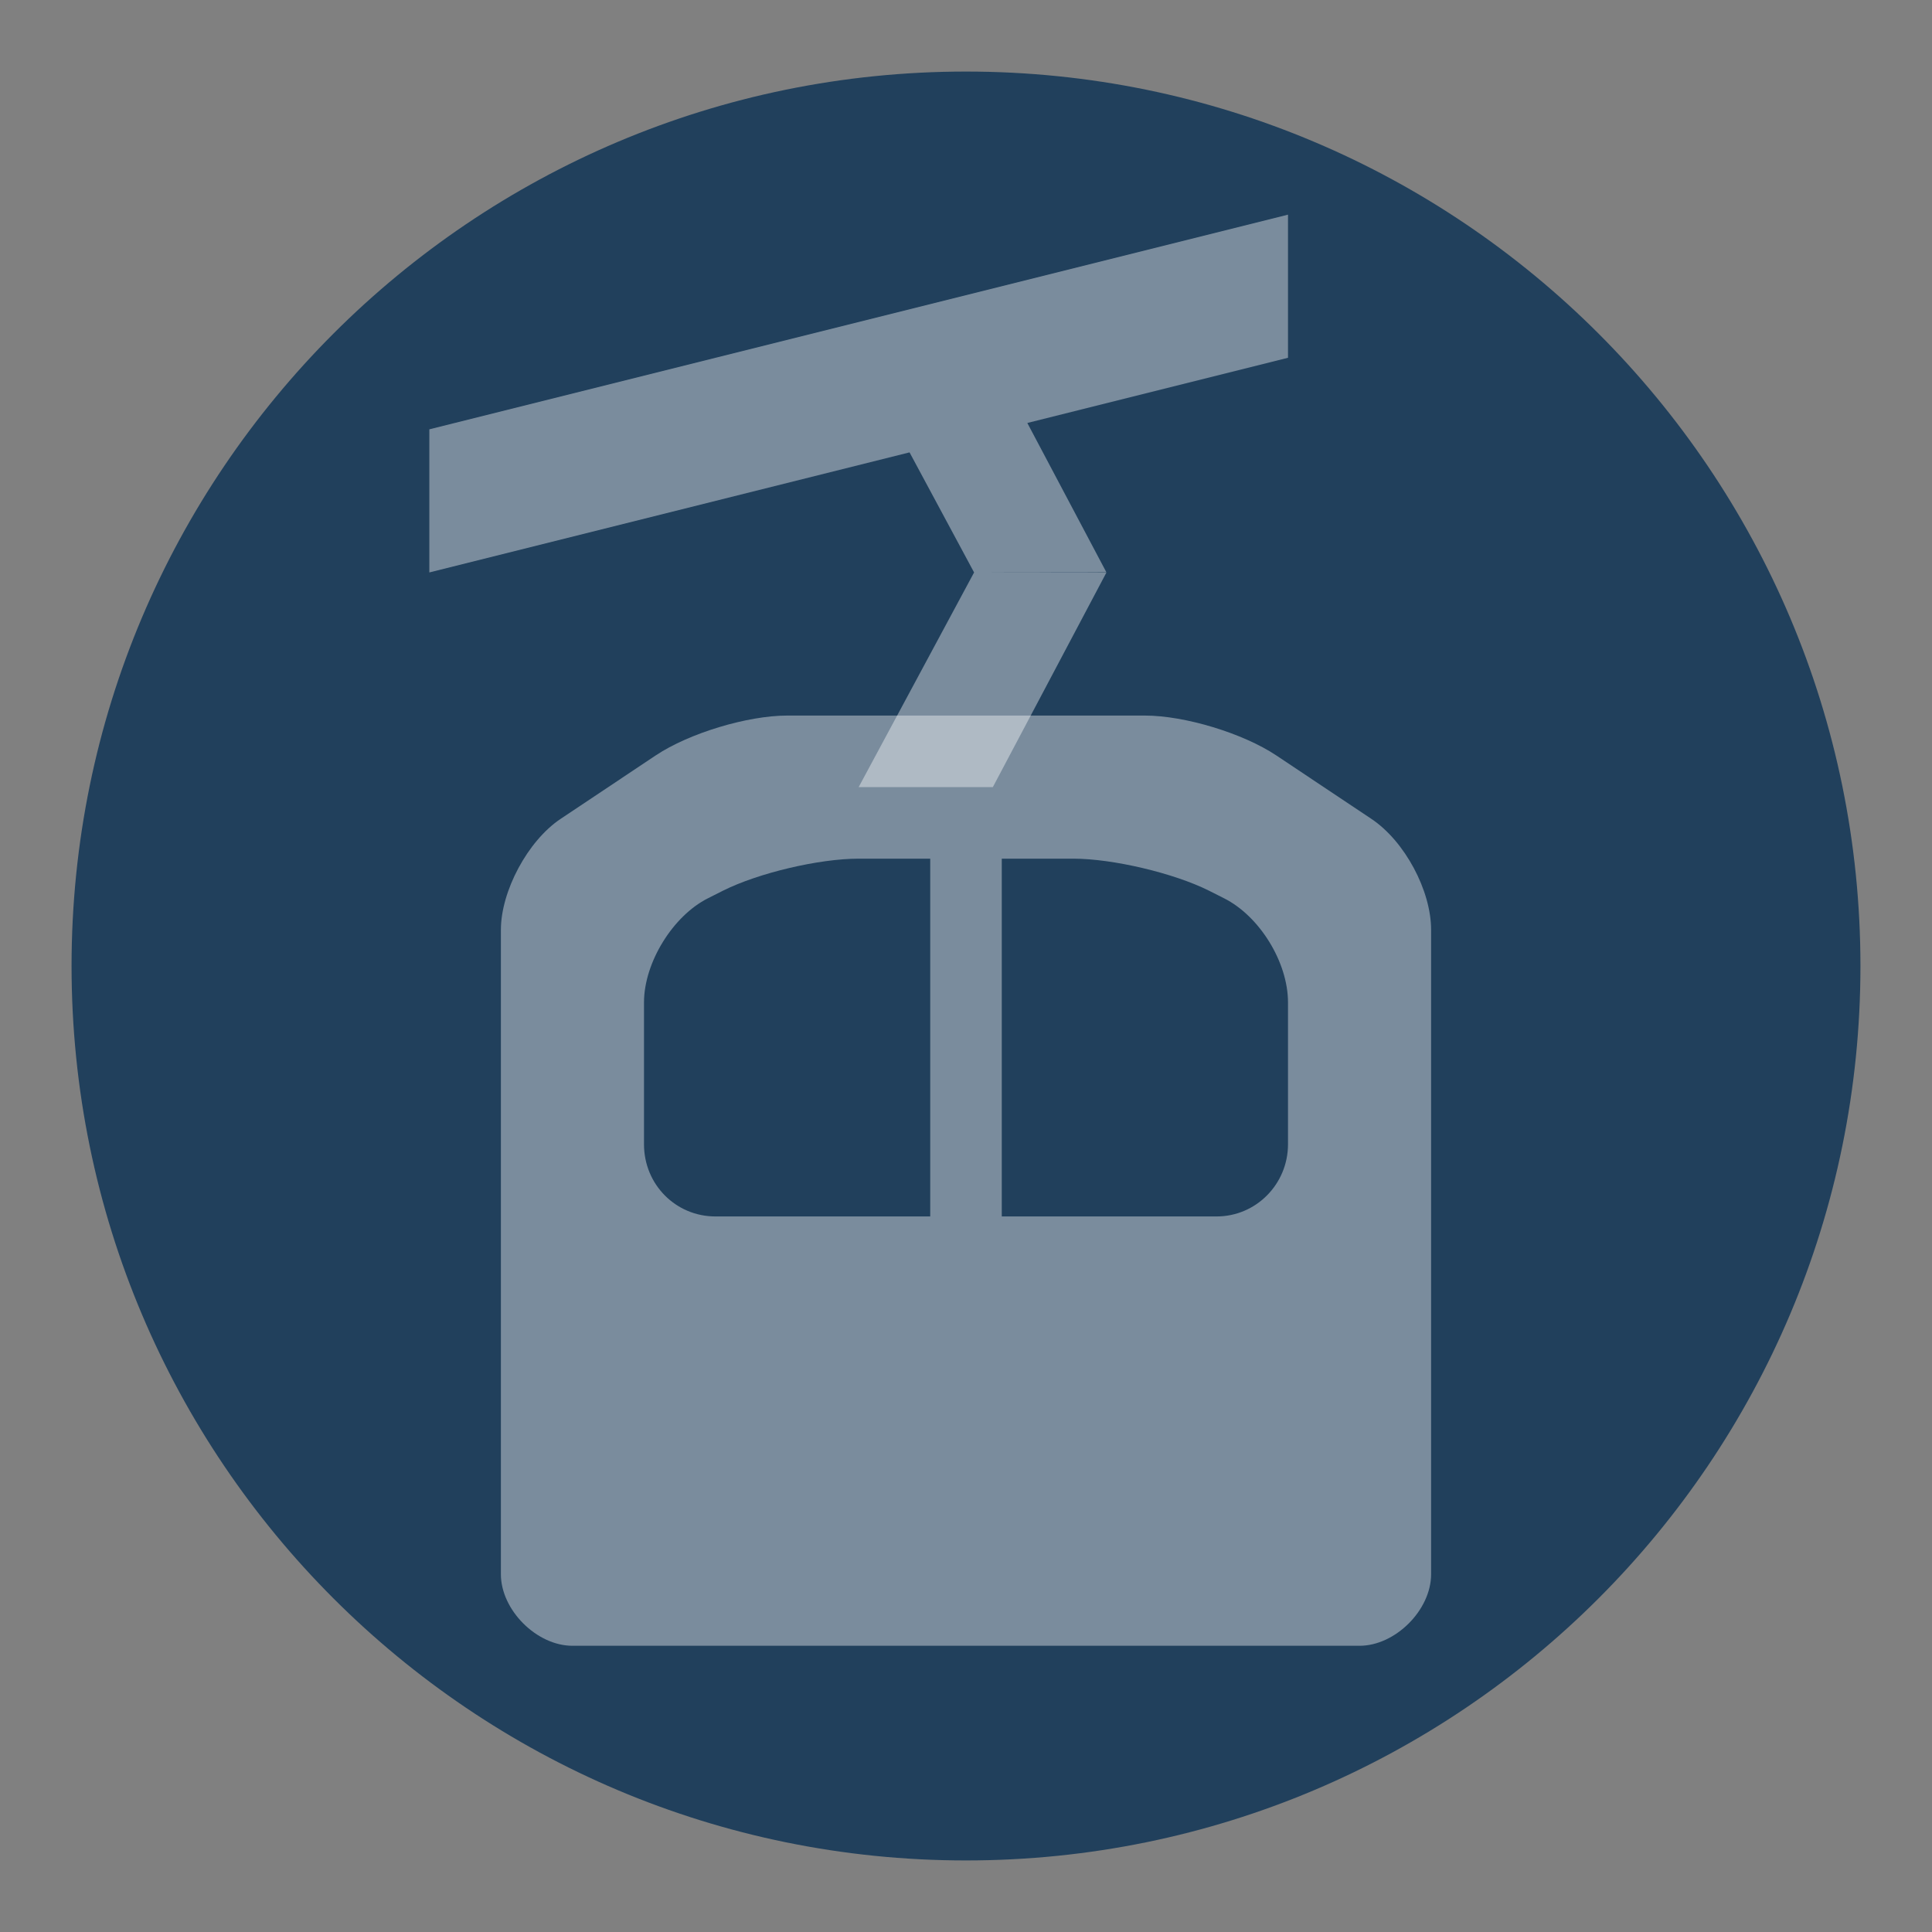 <?xml version="1.0" encoding="UTF-8" standalone="no"?>
<svg width="27px" height="27px" viewBox="0 0 27 27" version="1.1" xmlns="http://www.w3.org/2000/svg" xmlns:xlink="http://www.w3.org/1999/xlink" xmlns:sketch="http://www.bohemiancoding.com/sketch/ns">
    <rect x="0" y="0" width="27" height="27" fill="#808080" stroke="none"/>
    <!-- Generator: Sketch 3.3.3 (12072) - http://www.bohemiancoding.com/sketch -->
    <title>cable-car-l</title>
    <desc>Created with Sketch.</desc>
    <defs></defs>
    <g id="Transport" stroke="none" stroke-width="1" fill="none" fill-rule="evenodd" sketch:type="MSPage">
        <g id="cable-car-l" sketch:type="MSLayerGroup">
            <circle id="Oval-1-Copy-39" opacity="0" fill="#000000" sketch:type="MSShapeGroup" cx="13.5" cy="13.5" r="13.5"></circle>
            <path d="M13.5,26 C20.404,26 26,20.404 26,13.5 C26,6.596 20.404,1 13.5,1 C6.596,1 1,6.596 1,13.5 C1,20.404 6.596,26 13.5,26 Z" id="Oval-1-Copy-38" fill="#21405C" sketch:type="MSShapeGroup"></path>
            <path d="M11.003,10 C10.449,10 9.632,10.245 9.164,10.557 L7.836,11.443 C7.374,11.751 7,12.456 7,12.995 L7,22 C7,22.5 7.5,23 8,23 L10.5,23 L14,23 L16.5,23 L19,23 C19.5,23 20,22.5 20,22 L20,12.995 C20,12.446 19.632,11.755 19.164,11.443 L17.836,10.557 C17.374,10.249 16.562,10 15.997,10 L11.003,10 Z M10.105,12.447 C10.599,12.2 11.444,12 12,12 L15,12 C15.552,12 16.405,12.202 16.895,12.447 L17.105,12.553 C17.599,12.8 18,13.443 18,14.009 L18,15.991 C18,16.548 17.554,17 17.002,17 L9.998,17 C9.447,17 9,16.557 9,15.991 L9,14.009 C9,13.452 9.405,12.798 9.895,12.553 L10.105,12.447 Z M13,12 L14,12 L14,17 L13,17 L13,12 Z" id="path24859-copy" opacity="0.4" fill="#FFFFFF" sketch:type="MSShapeGroup"></path>
            <path d="M14.357,5.911 L15.462,7.998 L13.613,8 L12.711,6.322 L6,8 L6,6 L18,3 L18,5 L14.357,5.911 Z M13.613,8 L15.462,8.002 L13.875,11 L12,11 L13.613,8 Z" id="Path-Copy" opacity="0.4" fill="#FFFFFF" sketch:type="MSShapeGroup"></path>
        </g>
    </g>
</svg>